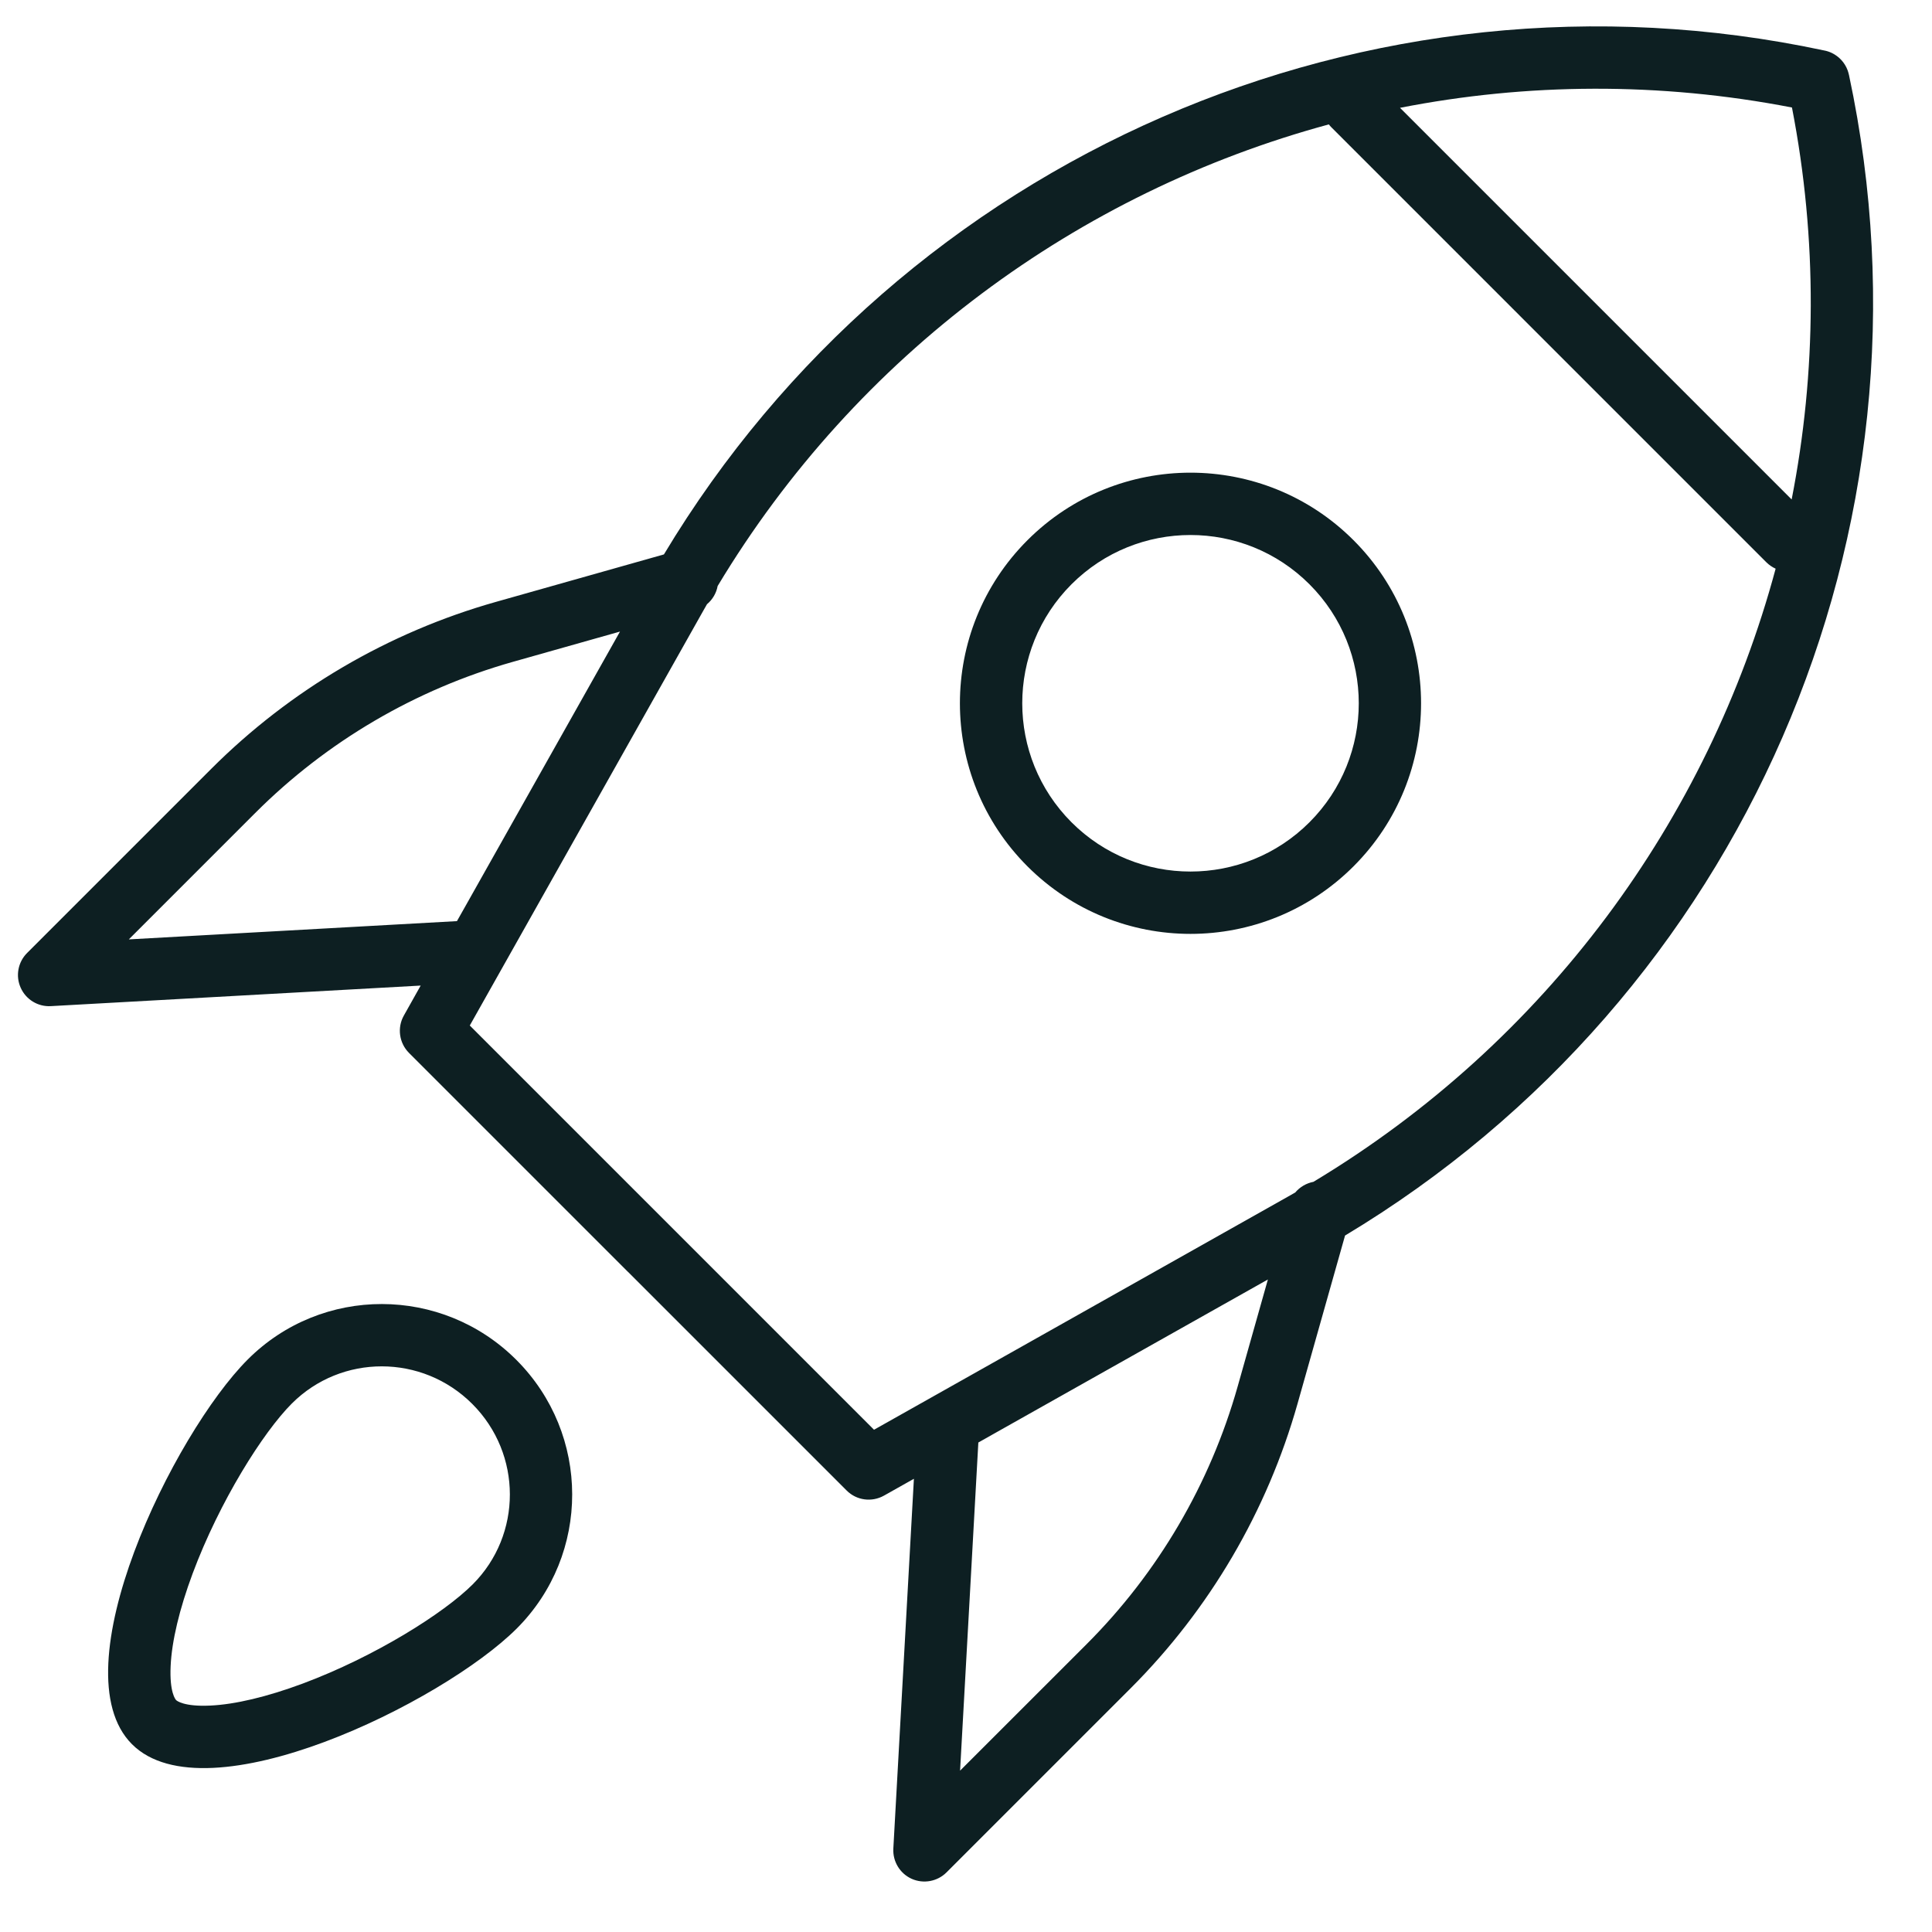 <svg width="31" height="31" viewBox="0 0 31 31" fill="none" xmlns="http://www.w3.org/2000/svg">
<path fill-rule="evenodd" clip-rule="evenodd" d="M11.515 9.403C13.752 5.682 17.305 3.085 21.322 1.996C21.335 2.013 21.349 2.029 21.365 2.045L28.342 9.022C28.386 9.066 28.437 9.1 28.491 9.125C27.407 13.155 24.806 16.72 21.075 18.963C20.962 18.985 20.858 19.045 20.783 19.134C20.745 19.157 20.706 19.179 20.667 19.2L15.479 22.122L14.024 22.941L10.781 19.698L10.775 19.692L7.538 16.455L8.357 15L11.278 9.811C11.3 9.772 11.322 9.734 11.344 9.695C11.433 9.621 11.494 9.517 11.515 9.403ZM28.748 8.014L22.464 1.73C24.5 1.331 26.631 1.314 28.753 1.725C29.165 3.847 29.147 5.978 28.748 8.014ZM10.073 20.405L10.079 20.41L13.585 23.916C13.743 24.075 13.988 24.108 14.184 23.998L14.664 23.728L14.334 29.662C14.323 29.869 14.44 30.062 14.629 30.147C14.819 30.231 15.04 30.19 15.187 30.044L18.141 27.09C19.41 25.821 20.332 24.248 20.82 22.522L21.582 19.825C27.962 15.995 31.23 8.52 29.669 1.208C29.663 1.182 29.656 1.156 29.647 1.13C29.601 1.004 29.508 0.906 29.393 0.85C29.353 0.831 29.311 0.817 29.266 0.809C21.956 -0.751 14.483 2.517 10.653 8.896L7.956 9.658C6.23 10.146 4.657 11.069 3.388 12.338L0.435 15.291C0.288 15.438 0.247 15.66 0.332 15.849C0.416 16.038 0.609 16.156 0.816 16.144L6.75 15.814L6.48 16.295C6.37 16.49 6.404 16.735 6.562 16.894L10.073 20.405ZM20.344 20.53L19.858 22.25C19.416 23.812 18.582 25.235 17.434 26.383L15.405 28.411L15.698 23.146L15.969 22.993L20.344 20.53ZM9.948 10.134L8.228 10.62C6.666 11.062 5.243 11.897 4.095 13.045L2.067 15.073L7.332 14.78L7.485 14.509L9.948 10.134ZM21.011 13.194C19.957 14.248 18.247 14.248 17.193 13.194C16.139 12.139 16.139 10.43 17.193 9.375C18.247 8.321 19.957 8.321 21.011 9.375C22.066 10.43 22.066 12.139 21.011 13.194ZM21.718 13.901C20.273 15.346 17.931 15.346 16.486 13.901C15.041 12.456 15.041 10.113 16.486 8.668C17.931 7.223 20.273 7.223 21.718 8.668C23.163 10.113 23.163 12.456 21.718 13.901ZM7.585 25.422C7.122 25.885 6.015 26.582 4.857 27.014C4.287 27.226 3.772 27.349 3.372 27.367C2.95 27.387 2.834 27.288 2.826 27.279C2.817 27.271 2.718 27.155 2.738 26.733C2.756 26.333 2.879 25.818 3.091 25.248C3.523 24.09 4.22 22.983 4.683 22.52C5.478 21.725 6.774 21.723 7.578 22.527C8.382 23.331 8.38 24.627 7.585 25.422ZM8.292 26.13C7.104 27.317 3.31 29.179 2.118 27.987C0.926 26.795 2.788 23.001 3.976 21.813C5.164 20.625 7.093 20.628 8.285 21.82C9.477 23.012 9.48 24.941 8.292 26.13Z" fill="#0D1F22"/>
</svg>
